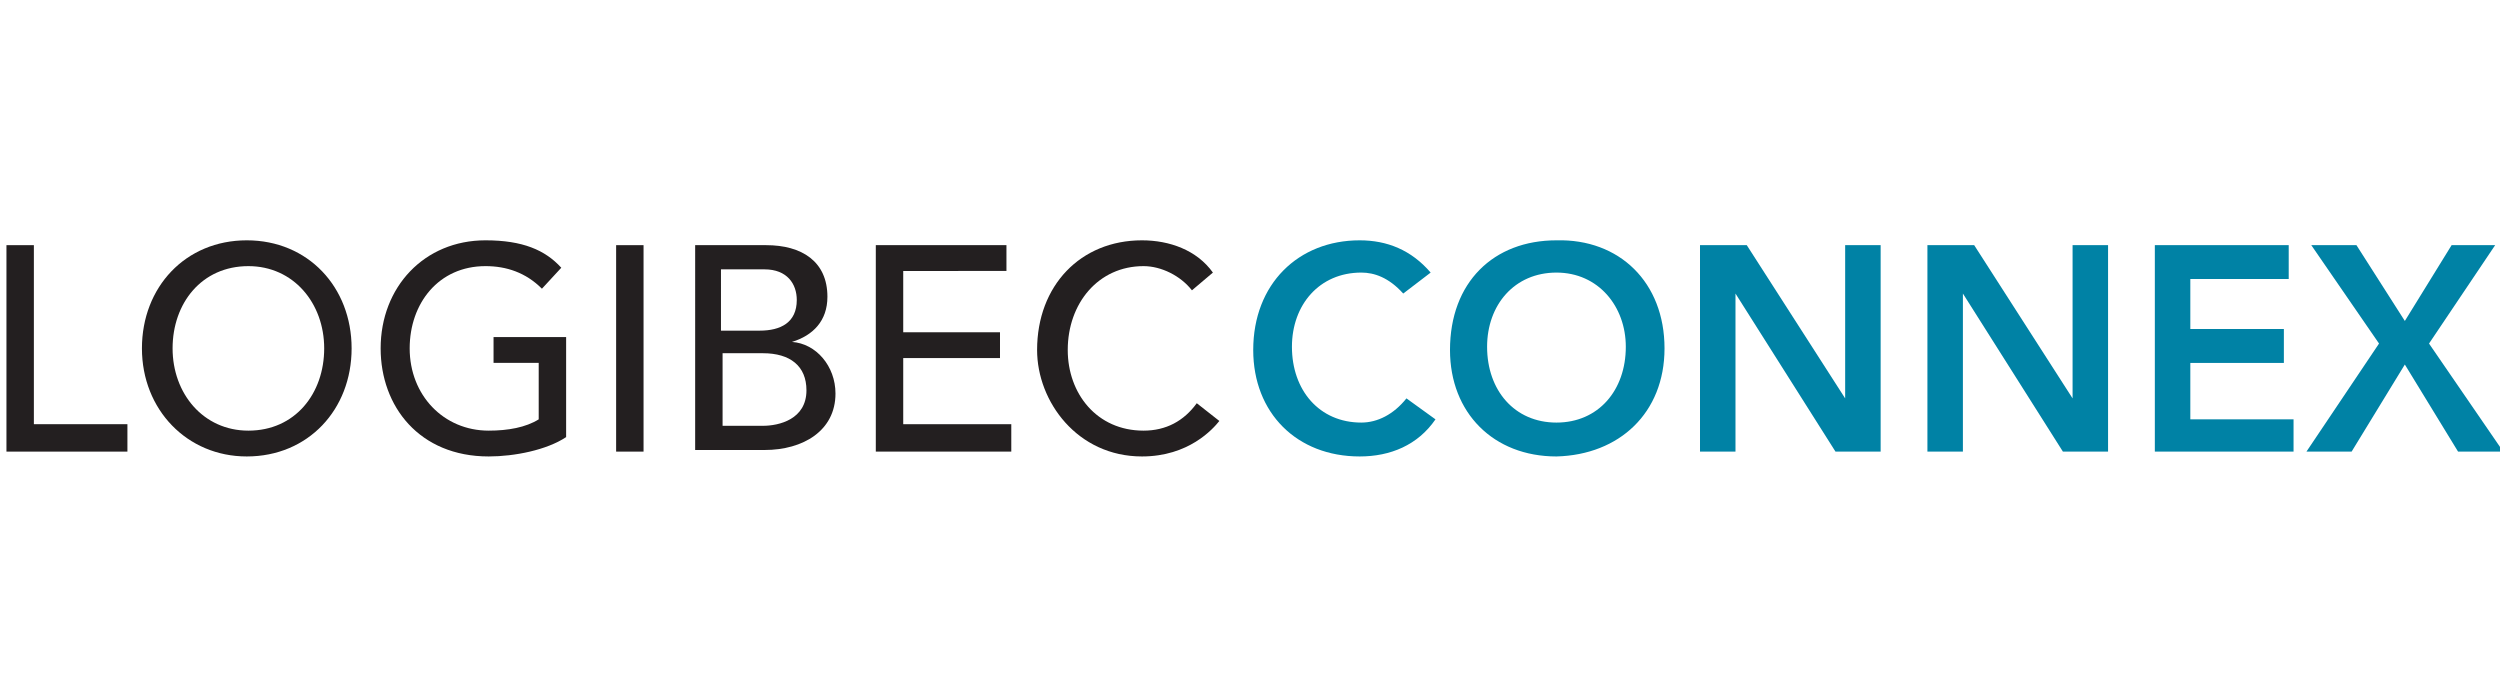 <?xml version="1.0" encoding="utf-8"?>
<!-- Generator: Adobe Illustrator 22.0.1, SVG Export Plug-In . SVG Version: 6.00 Build 0)  -->
<svg version="1.1" id="Calque_1" xmlns="http://www.w3.org/2000/svg" xmlns:xlink="http://www.w3.org/1999/xlink" x="0px" y="0px"
	 viewBox="0 0 155 42" style="enable-background:new 0 0 155 42;" xml:space="preserve">
<style type="text/css">
	.st0{fill:#231F20;}
	.st1{fill:#0082A5;}
</style>
<g>
	<g>
		<g>
			<g>
				<path class="st0" d="M0.4,15.2h1.7v11.1h5.8V28H0.4V15.2z"/>
			</g>
		</g>
		<g>
			<g>
				<path class="st0" d="M8.8,21.6c0-3.8,2.7-6.7,6.5-6.7c3.8,0,6.5,2.9,6.5,6.7s-2.7,6.7-6.5,6.7C11.6,28.3,8.8,25.4,8.8,21.6z
					 M20.1,21.6c0-2.8-1.9-5.1-4.7-5.1c-2.9,0-4.7,2.3-4.7,5.1s1.9,5.1,4.7,5.1C18.3,26.7,20.1,24.4,20.1,21.6z"/>
			</g>
		</g>
		<g>
			<g>
				<path class="st0" d="M35.1,20.8v6.3c-1.2,0.8-3.2,1.2-4.8,1.2c-4.3,0-6.7-3.1-6.7-6.7c0-3.8,2.7-6.7,6.5-6.7
					c2.3,0,3.7,0.6,4.7,1.7l-1.2,1.3c-1-1-2.2-1.4-3.5-1.4c-2.9,0-4.7,2.3-4.7,5.1c0,2.9,2.1,5.1,4.9,5.1c1.2,0,2.3-0.2,3.1-0.7
					v-3.5h-2.8v-1.6H35.1z"/>
			</g>
		</g>
		<g>
			<g>
				<path class="st0" d="M38.2,15.2h1.7V28h-1.7V15.2z"/>
			</g>
		</g>
		<g>
			<g>
				<path class="st0" d="M43.1,15.2h4.4c2.2,0,3.8,1,3.8,3.2c0,1.5-0.9,2.4-2.2,2.8v0c1.5,0.1,2.7,1.5,2.7,3.2c0,2.3-2,3.5-4.4,3.5
					h-4.3V15.2z M44.8,20.5h2.3c1.3,0,2.3-0.5,2.3-1.9c0-1-0.6-1.9-2-1.9h-2.7V20.5z M44.8,26.4h2.5c1,0,2.7-0.4,2.7-2.2
					c0-1.5-1-2.3-2.7-2.3h-2.5V26.4z"/>
			</g>
		</g>
		<g>
			<g>
				<path class="st0" d="M54.3,15.2h8.1v1.6H56v3.8h6v1.6h-6v4.1h6.7V28h-8.4V15.2z"/>
			</g>
		</g>
		<g>
			<g>
				<path class="st0" d="M73.9,18c-0.7-0.9-1.9-1.5-3-1.5c-2.8,0-4.7,2.3-4.7,5.2c0,2.7,1.8,5,4.7,5c1.4,0,2.5-0.6,3.3-1.7l1.4,1.1
					c-0.4,0.5-1.9,2.2-4.8,2.2c-4,0-6.5-3.4-6.5-6.6c0-4,2.7-6.8,6.5-6.8c1.7,0,3.4,0.6,4.4,2L73.9,18z"/>
			</g>
		</g>
		<g>
			<g>
				<path class="st1" d="M87,18.2c-0.9-1-1.8-1.3-2.6-1.3c-2.6,0-4.3,2-4.3,4.6c0,2.7,1.7,4.7,4.3,4.7c1,0,2-0.5,2.8-1.5L89,26
					c-1.1,1.6-2.8,2.3-4.7,2.3c-3.9,0-6.6-2.7-6.6-6.6c0-4.1,2.8-6.8,6.6-6.8c1.7,0,3.2,0.6,4.4,2L87,18.2z"/>
			</g>
		</g>
		<g>
			<g>
				<path class="st1" d="M96.5,14.9c3.9-0.1,6.7,2.6,6.7,6.7c0,4-2.8,6.6-6.7,6.7c-3.9,0-6.6-2.7-6.6-6.6
					C89.9,17.5,92.6,14.9,96.5,14.9z M96.5,26.2c2.6,0,4.3-2,4.3-4.7c0-2.5-1.7-4.6-4.3-4.6c-2.6,0-4.3,2-4.3,4.6
					C92.2,24.2,93.9,26.2,96.5,26.2z"/>
			</g>
		</g>
		<g>
			<g>
				<path class="st1" d="M105.3,15.2h3l6.1,9.5h0v-9.5h2.2V28h-2.8l-6.2-9.8h0V28h-2.2V15.2z"/>
			</g>
		</g>
		<g>
			<g>
				<path class="st1" d="M119.4,15.2h3l6.1,9.5h0v-9.5h2.2V28h-2.8l-6.2-9.8h0V28h-2.2V15.2z"/>
			</g>
		</g>
		<g>
			<g>
				<path class="st1" d="M133.6,15.2h8.3v2.1h-6.1v3.1h5.8v2.1h-5.8v3.5h6.4V28h-8.6V15.2z"/>
			</g>
		</g>
		<g>
			<g>
				<path class="st1" d="M147.5,21.3l-4.2-6.1h2.8l3,4.7l2.9-4.7h2.7l-4.1,6.1l4.6,6.7h-2.8l-3.3-5.4l-3.3,5.4H143L147.5,21.3z"/>
			</g>
		</g>
	</g>
</g>
</svg>
